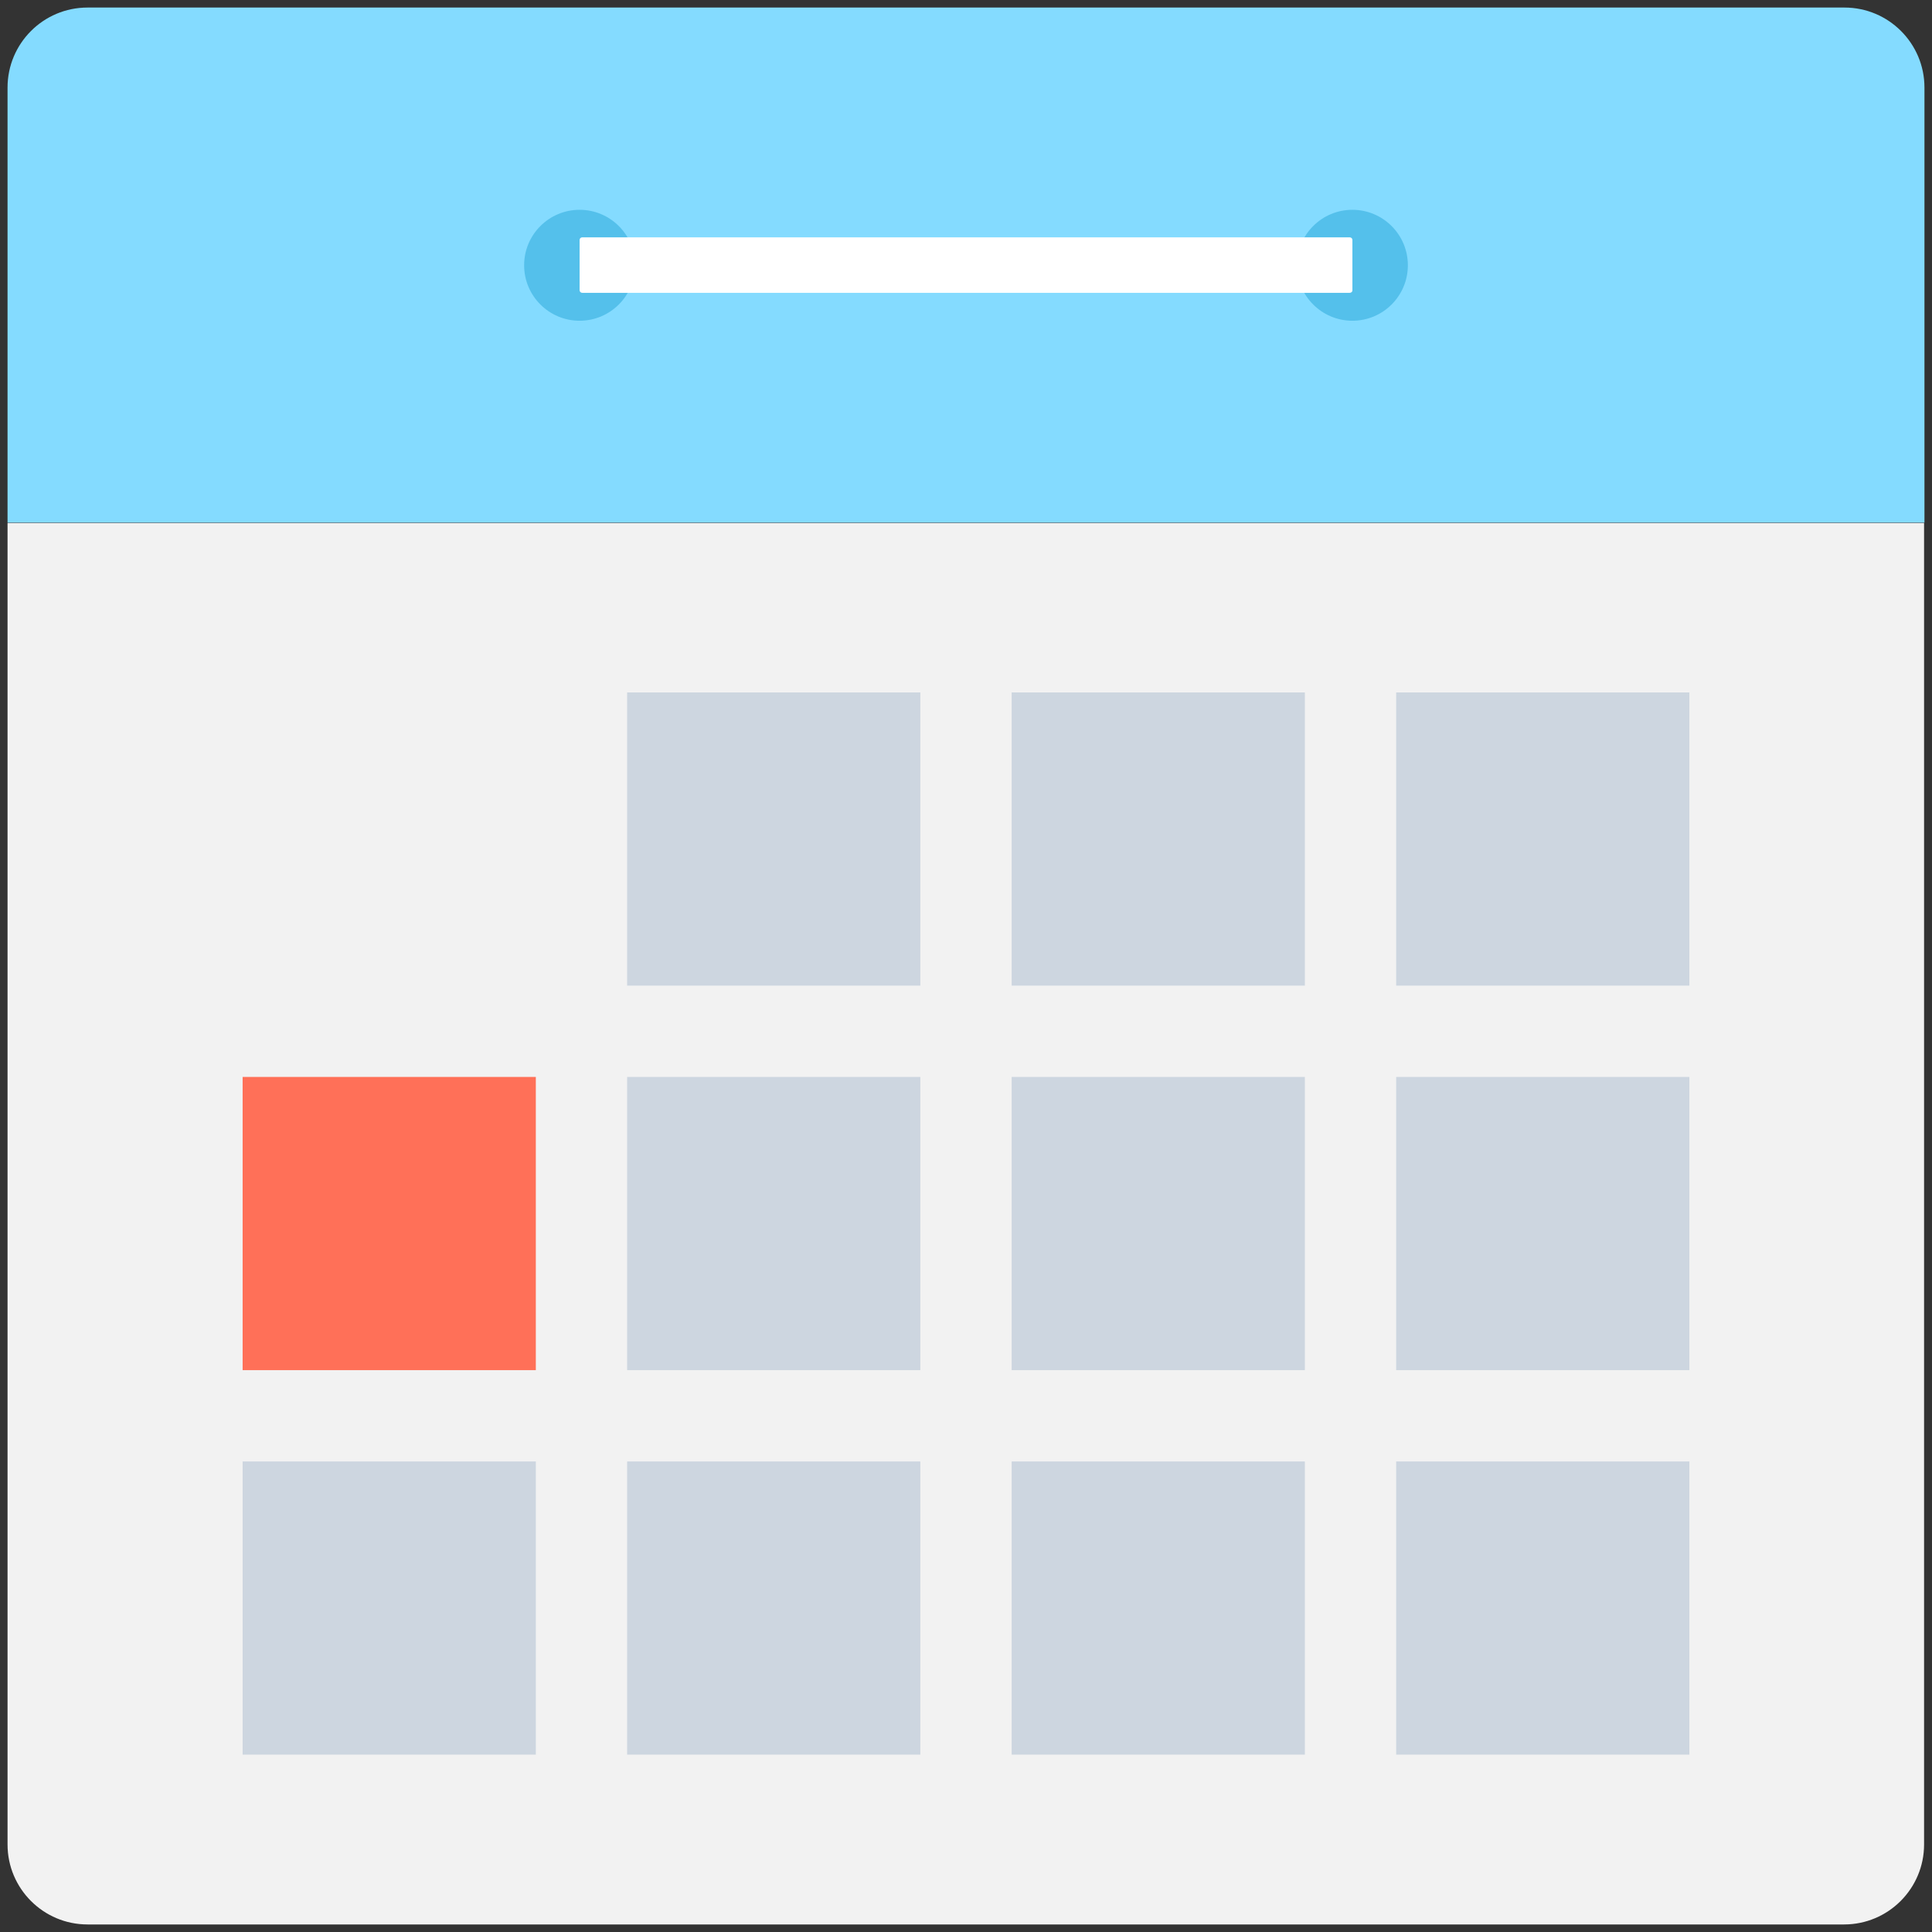 <?xml version="1.0" encoding="utf-8"?>
<!-- Generator: Adobe Illustrator 18.0.0, SVG Export Plug-In . SVG Version: 6.00 Build 0)  -->
<!DOCTYPE svg PUBLIC "-//W3C//DTD SVG 1.1//EN" "http://www.w3.org/Graphics/SVG/1.1/DTD/svg11.dtd">
<svg version="1.1" id="Layer_1" xmlns="http://www.w3.org/2000/svg" xmlns:xlink="http://www.w3.org/1999/xlink" x="0px" y="0px"
	 viewBox="0 0 512 512" enable-background="new 0 0 512 512" xml:space="preserve">
<rect x="0" y="0" width="512" height="512" fill="#333333" stroke="none"/>
<g>
	<path fill="#F2F2F2" d="M2,138.6v350.2c0,11.7,9.5,21.2,21.2,21.2h465.5c11.7,0,21.2-9.5,21.2-21.2V138.6H2z"/>
	<path fill="#84DBFF" d="M488.8,2H23.2C11.5,2,2,11.5,2,23.2v115.3h508V23.2C510,11.5,500.5,2,488.8,2z"/>
	<g>
		<circle fill="#54C0EB" cx="153.6" cy="70.3" r="14.7"/>
		<circle fill="#54C0EB" cx="358.4" cy="70.3" r="14.7"/>
	</g>
	<path fill="#FFFFFF" d="M357.7,77.6H154.3c-0.4,0-0.7-0.3-0.7-0.7V63.6c0-0.4,0.3-0.7,0.7-0.7h203.4c0.4,0,0.7,0.3,0.7,0.7v13.4
		C358.4,77.3,358.1,77.6,357.7,77.6z"/>
	<rect x="64.3" y="285.4" fill="#FF7058" width="77.7" height="77.7"/>
	<rect x="64.3" y="387.3" fill="#CDD6E0" width="77.7" height="77.7"/>
	<rect x="370" y="183.5" fill="#CDD6E0" width="77.7" height="77.7"/>
	<rect x="370" y="285.4" fill="#CDD6E0" width="77.7" height="77.7"/>
	<rect x="370" y="387.3" fill="#CDD6E0" width="77.7" height="77.7"/>
	<rect x="268.1" y="183.5" fill="#CDD6E0" width="77.7" height="77.7"/>
	<rect x="268.1" y="285.4" fill="#CDD6E0" width="77.7" height="77.7"/>
	<rect x="268.1" y="387.3" fill="#CDD6E0" width="77.7" height="77.7"/>
	<rect x="166.2" y="183.5" fill="#CDD6E0" width="77.7" height="77.7"/>
	<rect x="166.2" y="285.4" fill="#CDD6E0" width="77.7" height="77.7"/>
	<rect x="166.2" y="387.3" fill="#CDD6E0" width="77.7" height="77.7"/>
</g>
</svg>
